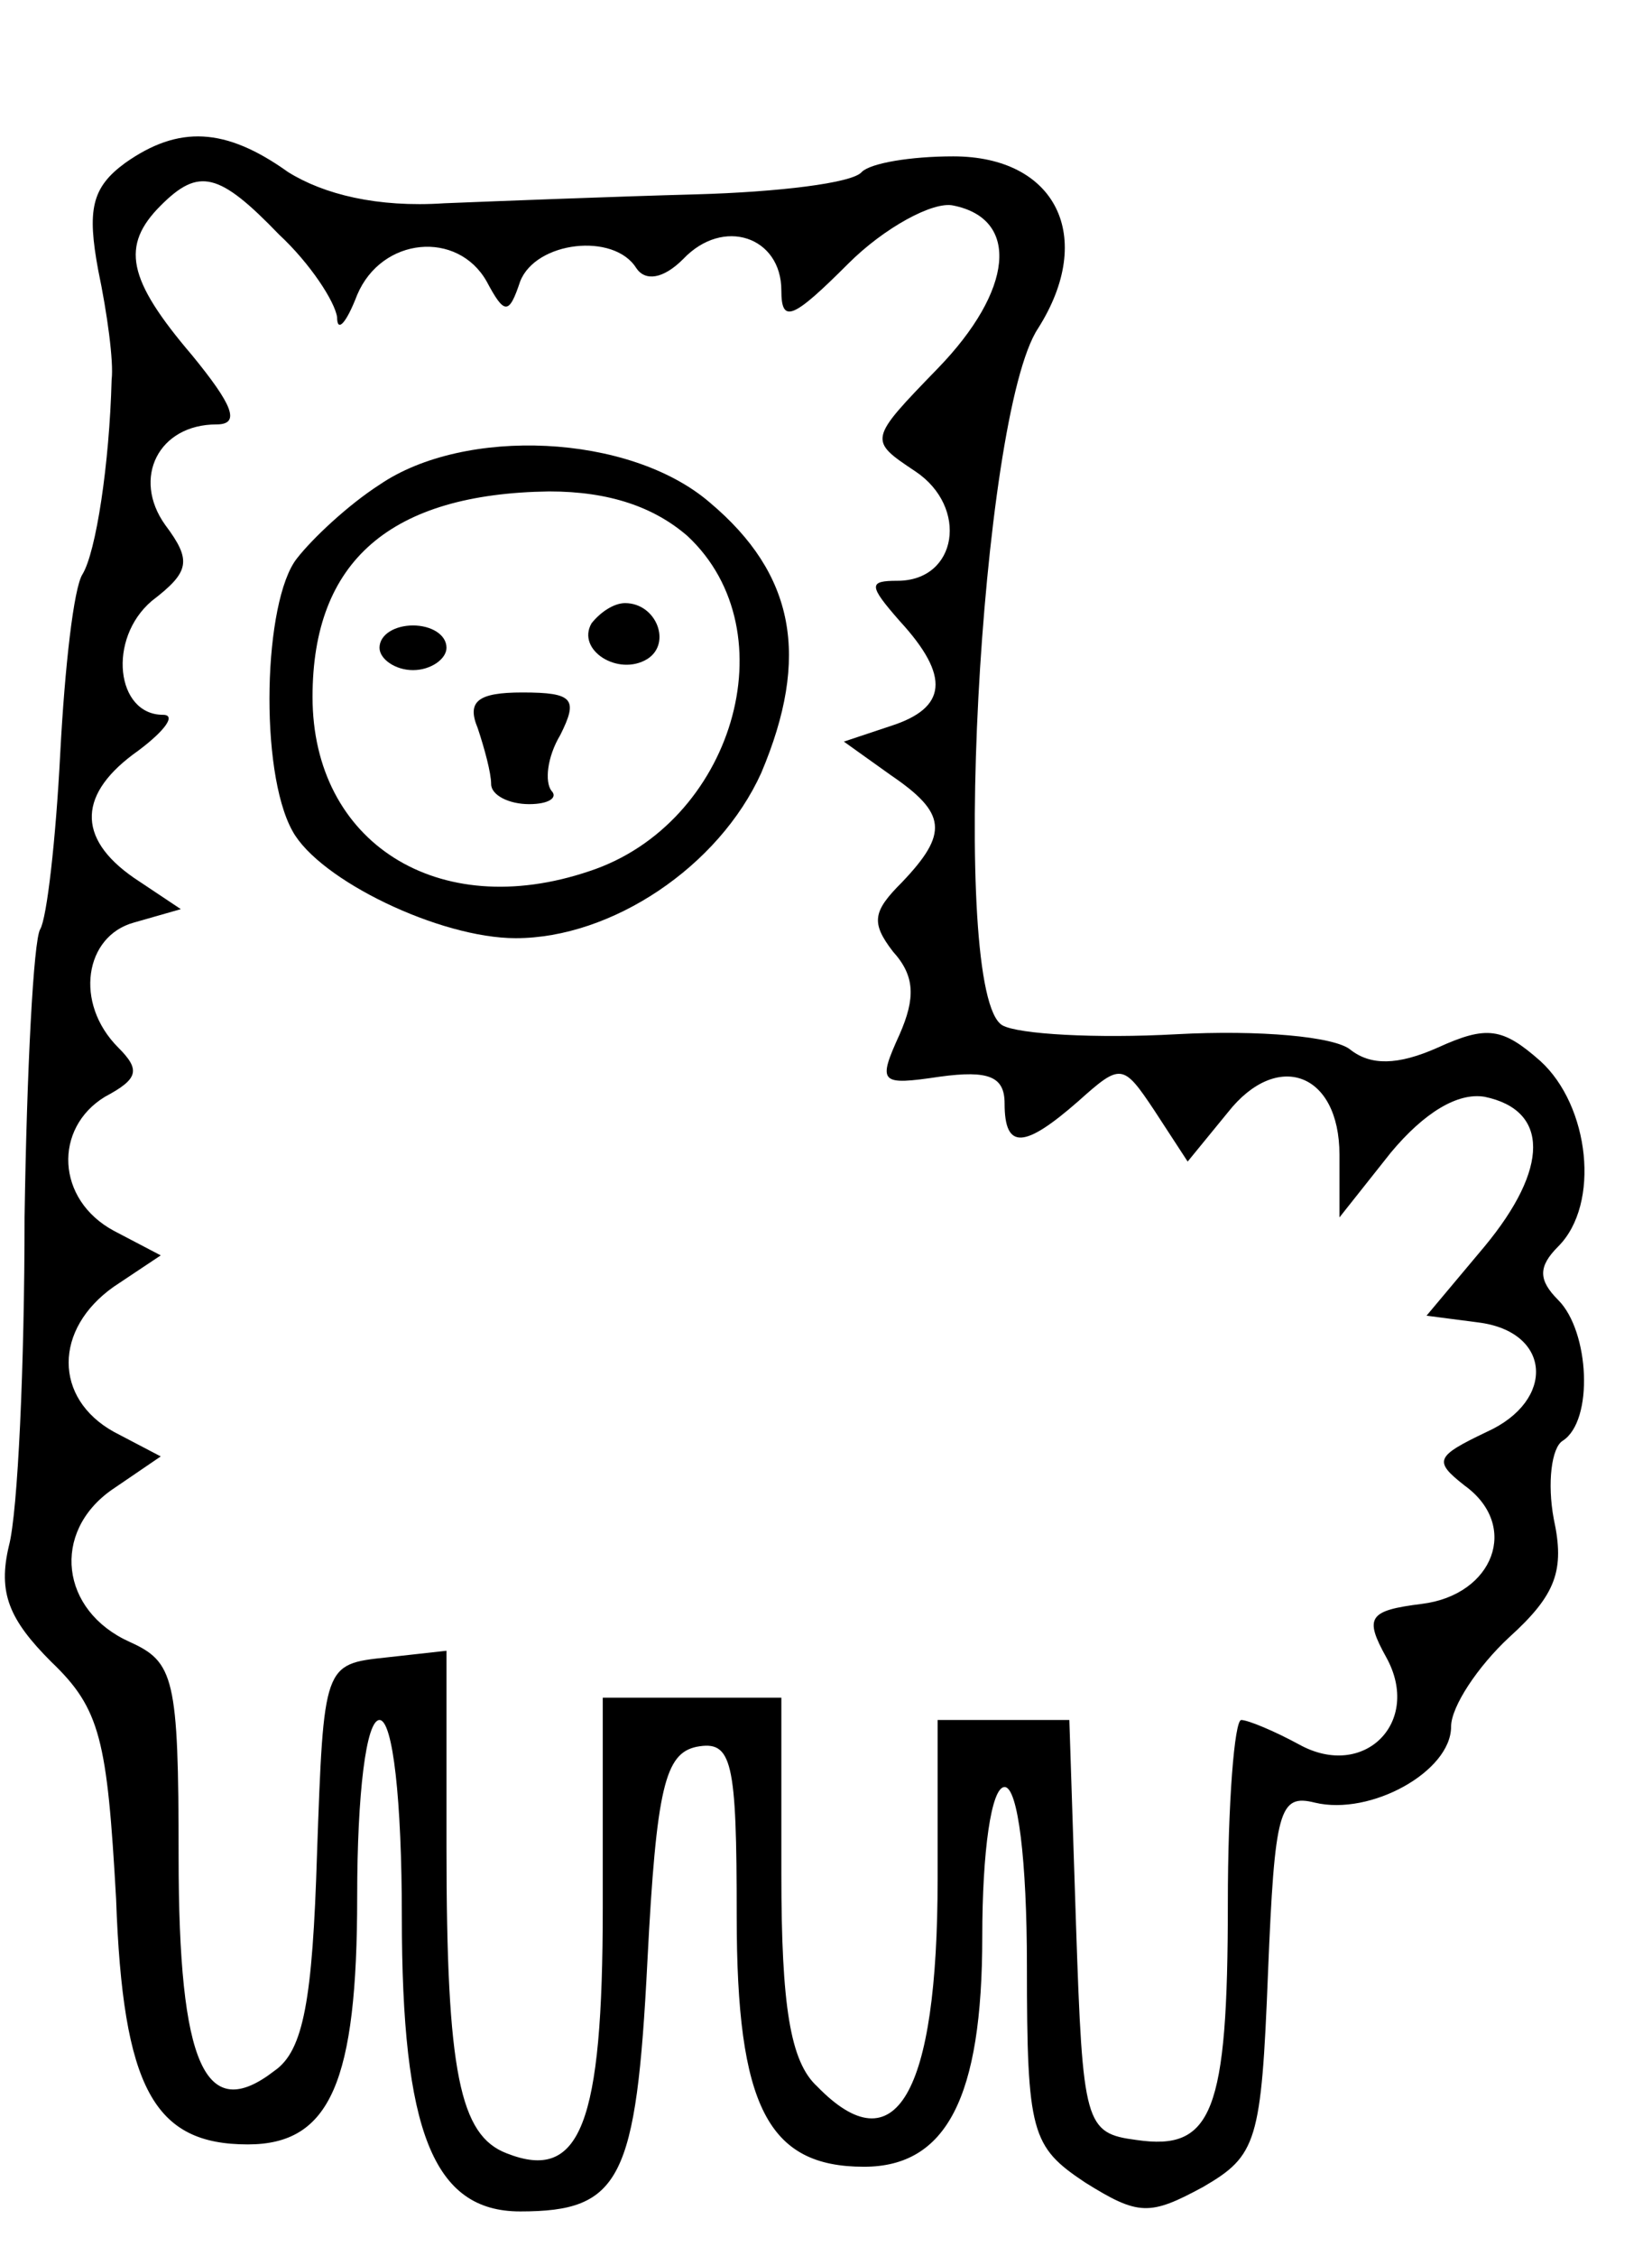 <?xml version="1.0" standalone="no"?>
<!DOCTYPE svg PUBLIC "-//W3C//DTD SVG 20010904//EN"
 "http://www.w3.org/TR/2001/REC-SVG-20010904/DTD/svg10.dtd">
<svg version="1.0" xmlns="http://www.w3.org/2000/svg"
 width="74pt" height="101pt" viewBox="0 0 74 101"
 preserveAspectRatio="xMidYMid meet">

<g transform="translate(0,101) scale(0.1,-0.1)"
fill="#000000" stroke="none">
<path d="M56 937 c-15 -11 -17 -21 -12 -48 4 -19 7 -41 6 -49 -1 -38 -7 -77
-13 -87 -4 -6 -8 -42 -10 -80 -2 -39 -6 -74 -9 -79 -3 -5 -6 -63 -7 -129 0
-66 -3 -132 -7 -147 -5 -21 0 -33 19 -52 22 -21 25 -35 29 -106 3 -85 17 -110
59 -110 37 0 49 28 49 111 0 46 4 79 10 79 6 0 10 -36 10 -88 0 -96 14 -132
53 -132 45 0 52 14 57 112 4 78 8 93 22 96 16 3 18 -6 18 -76 0 -85 14 -112
57 -112 37 0 53 31 53 103 0 38 4 67 10 67 6 0 10 -33 10 -80 0 -75 2 -81 26
-97 24 -15 29 -15 53 -2 24 14 26 20 29 96 3 73 5 80 21 76 25 -6 61 14 61 34
0 9 12 27 26 40 21 19 25 30 20 53 -3 16 -1 32 4 35 14 9 12 49 -2 63 -9 9 -9
15 0 24 19 19 14 63 -8 83 -17 15 -24 16 -46 6 -18 -8 -30 -8 -39 -1 -7 6 -41
9 -78 7 -36 -2 -71 0 -78 4 -24 14 -10 273 16 312 26 41 8 77 -38 77 -19 0
-37 -3 -41 -7 -4 -5 -38 -9 -74 -10 -37 -1 -88 -3 -113 -4 -30 -2 -54 4 -70
14 -28 20 -49 21 -73 4z m69 -32 c14 -13 25 -30 26 -37 0 -7 4 -3 9 10 11 26
45 29 58 6 8 -15 10 -15 15 0 7 18 42 22 52 6 4 -6 12 -5 21 4 18 19 44 10 44
-14 0 -15 5 -13 30 12 16 16 38 28 47 26 30 -6 27 -38 -7 -73 -31 -32 -31 -32
-10 -46 24 -16 19 -49 -8 -49 -13 0 -13 -2 1 -18 23 -25 21 -39 -4 -47 l-21
-7 21 -15 c25 -17 26 -26 5 -48 -13 -13 -14 -18 -4 -31 10 -11 10 -21 3 -37
-10 -22 -9 -23 18 -19 22 3 29 0 29 -12 0 -21 9 -20 33 1 19 17 20 17 34 -4
l15 -23 18 22 c22 28 50 18 50 -19 l0 -28 23 29 c15 18 30 27 42 25 29 -6 29
-32 0 -67 l-26 -31 23 -3 c33 -4 35 -35 4 -49 -23 -11 -24 -13 -10 -24 25 -18
13 -49 -19 -53 -24 -3 -26 -6 -16 -24 16 -29 -10 -55 -39 -39 -11 6 -23 11
-26 11 -3 0 -6 -37 -6 -82 0 -94 -7 -111 -41 -106 -23 3 -24 7 -27 96 l-3 92
-29 0 -30 0 0 -71 c0 -97 -19 -129 -54 -93 -12 11 -16 36 -16 95 l0 79 -40 0
-40 0 0 -94 c0 -97 -10 -123 -43 -110 -21 8 -27 36 -27 137 l0 88 -27 -3 c-28
-3 -28 -3 -31 -88 -2 -65 -6 -88 -19 -97 -31 -24 -43 2 -43 96 0 80 -2 87 -22
96 -31 14 -35 49 -8 68 l22 15 -21 11 c-27 15 -27 46 0 65 l21 14 -21 11 c-26
14 -27 46 -4 60 15 8 16 12 6 22 -20 20 -15 50 7 56 l21 6 -21 14 c-26 18 -25
38 2 57 12 9 17 16 11 16 -21 0 -25 34 -5 51 17 13 18 18 6 34 -15 21 -3 45
23 45 11 0 7 9 -11 31 -29 34 -32 49 -14 67 17 17 26 15 53 -13z"/>
<path d="M170 793 c-14 -9 -30 -24 -37 -33 -15 -19 -17 -95 -2 -122 12 -22 66
-48 100 -48 43 0 91 32 110 74 22 52 15 89 -23 121 -36 31 -110 34 -148 8z
m138 -23 c46 -43 20 -129 -44 -150 -68 -23 -124 13 -124 78 0 61 35 91 106 92
27 0 47 -7 62 -20z"/>
<path d="M265 731 c-7 -12 12 -24 25 -16 11 7 4 25 -10 25 -5 0 -11 -4 -15 -9z"/>
<path d="M170 720 c0 -5 7 -10 15 -10 8 0 15 5 15 10 0 6 -7 10 -15 10 -8 0
-15 -4 -15 -10z"/>
<path d="M214 684 c3 -9 6 -20 6 -25 0 -5 8 -9 17 -9 9 0 13 3 10 6 -3 4 -2
15 4 25 8 16 6 19 -17 19 -20 0 -25 -4 -20 -16z"/>
</g>
</svg>
